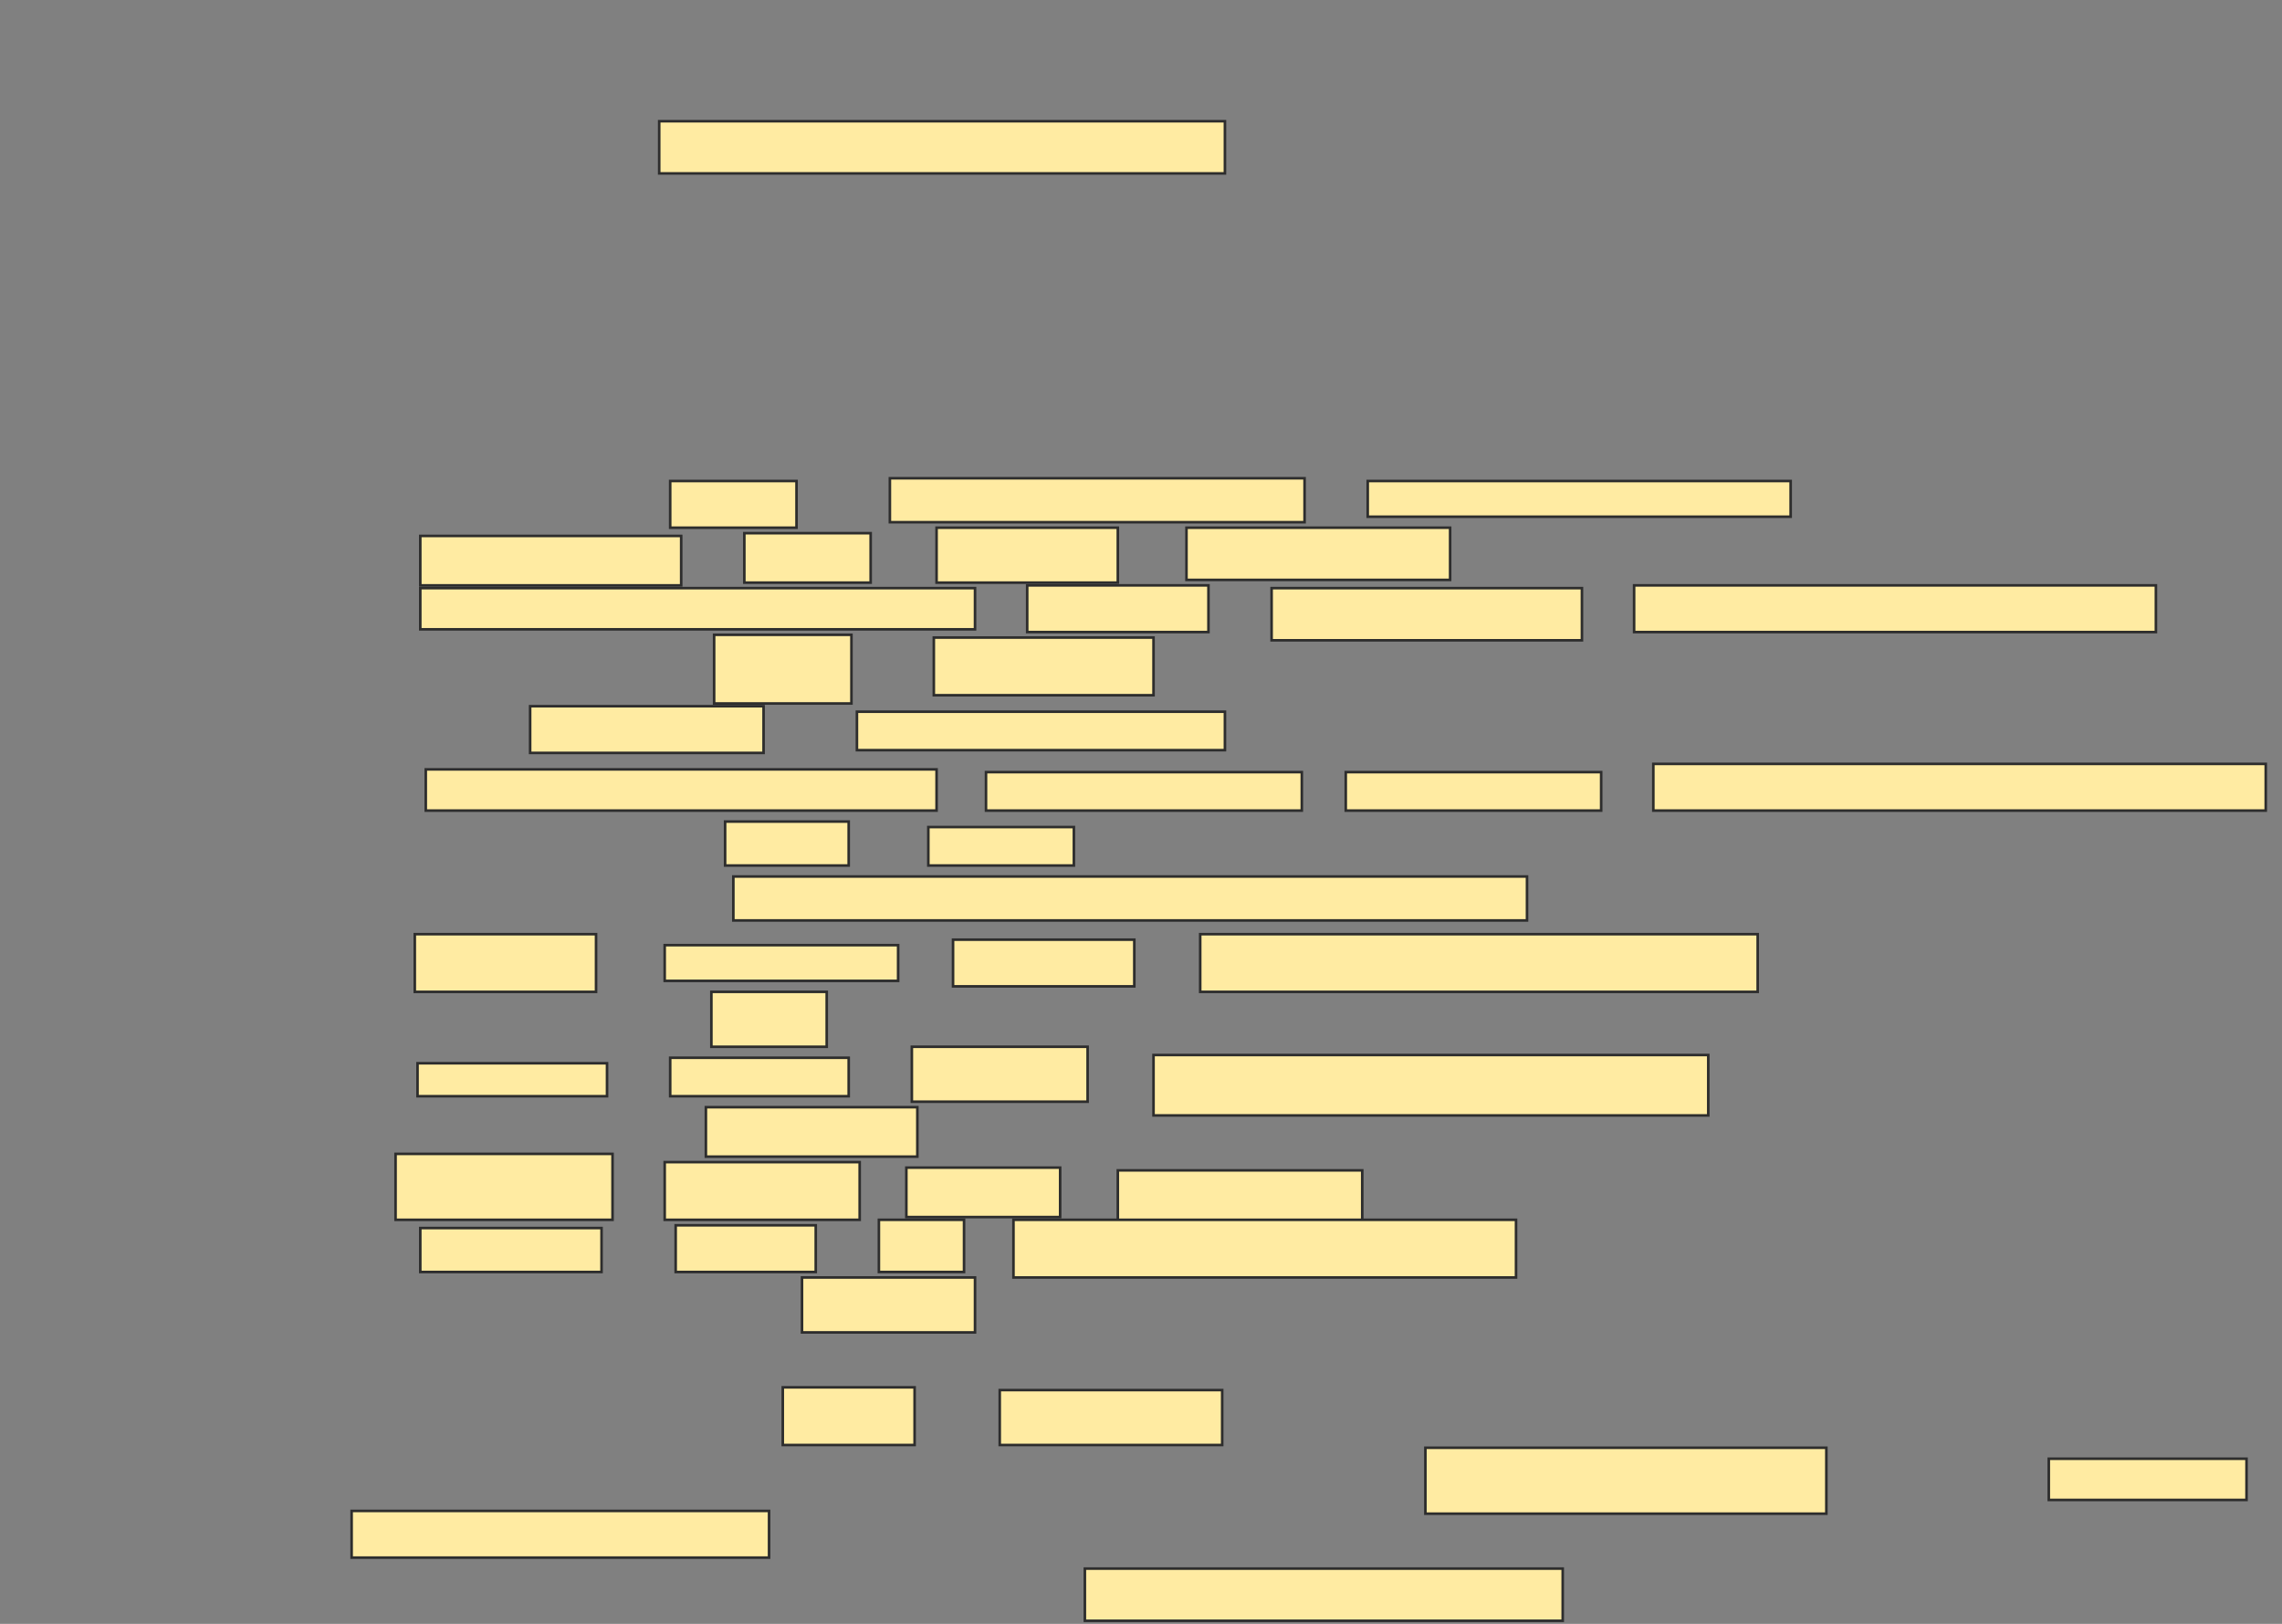 <svg xmlns="http://www.w3.org/2000/svg" width="884" height="629">
 <rect width="100%" height="100%" fill="#808080" stroke="none"/>
 <!-- Created with Image Occlusion Enhanced -->
 <g>
  <title>Labels</title>
 </g>
 <g>
  <title>Masks</title>
  <rect id="dea6c4c37d90415988e05072e4b00589-ao-1" height="20.213" width="219.149" y="46.957" x="255.362" stroke="#2D2D2D" fill="#FFEBA2"/>
  
  <g id="dea6c4c37d90415988e05072e4b00589-ao-3">
   <rect height="18.085" width="48.936" y="186.319" x="259.617" stroke="#2D2D2D" fill="#FFEBA2"/>
   <rect height="17.021" width="160.638" y="185.255" x="344.723" stroke="#2D2D2D" fill="#FFEBA2"/>
   <rect height="13.83" width="163.83" y="186.319" x="529.83" stroke="#2D2D2D" fill="#FFEBA2"/>
   <rect height="19.149" width="101.064" y="207.596" x="162.808" stroke="#2D2D2D" fill="#FFEBA2"/>
   <rect height="19.149" width="48.936" y="206.532" x="288.34" stroke="#2D2D2D" fill="#FFEBA2"/>
   <rect height="21.277" width="70.213" y="204.404" x="362.808" stroke="#2D2D2D" fill="#FFEBA2"/>
   <rect height="20.213" width="102.128" y="204.404" x="459.617" stroke="#2D2D2D" fill="#FFEBA2"/>
  </g>
  <g id="dea6c4c37d90415988e05072e4b00589-ao-4">
   <rect height="15.957" width="214.894" y="227.809" x="162.808" stroke="#2D2D2D" fill="#FFEBA2"/>
   <rect height="18.085" width="70.213" y="226.745" x="397.915" stroke="#2D2D2D" fill="#FFEBA2"/>
   <rect height="20.213" width="120.213" y="227.809" x="492.596" stroke="#2D2D2D" fill="#FFEBA2"/>
   <rect height="18.085" width="202.128" y="226.745" x="633.021" stroke="#2D2D2D" fill="#FFEBA2"/>
   <rect height="26.596" width="53.191" y="245.894" x="276.638" stroke="#2D2D2D" fill="#FFEBA2"/>
   <rect height="22.34" width="85.106" y="246.957" x="361.745" stroke="#2D2D2D" fill="#FFEBA2"/>
   <rect height="18.085" width="90.426" y="273.553" x="205.362" stroke="#2D2D2D" fill="#FFEBA2"/>
   <rect height="14.894" width="142.553" y="275.681" x="331.957" stroke="#2D2D2D" fill="#FFEBA2"/>
  </g>
  <g id="dea6c4c37d90415988e05072e4b00589-ao-5">
   <rect height="15.957" width="197.872" y="298.021" x="164.936" stroke="#2D2D2D" fill="#FFEBA2"/>
   <rect height="14.894" width="122.34" y="299.085" x="381.957" stroke="#2D2D2D" fill="#FFEBA2"/>
   <rect height="14.894" width="98.936" y="299.085" x="521.319" stroke="#2D2D2D" fill="#FFEBA2"/>
   <rect height="18.085" width="237.234" y="295.894" x="640.468" stroke="#2D2D2D" fill="#FFEBA2"/>
   <rect height="17.021" width="47.872" y="318.234" x="280.894" stroke="#2D2D2D" fill="#FFEBA2"/>
   <rect height="14.894" width="56.383" y="320.362" x="359.617" stroke="#2D2D2D" fill="#FFEBA2"/>
   <rect height="17.021" width="307.447" y="339.511" x="284.085" stroke="#2D2D2D" fill="#FFEBA2"/>
  </g>
  <g id="dea6c4c37d90415988e05072e4b00589-ao-6">
   <rect height="22.34" width="70.213" y="361.851" x="160.681" stroke="#2D2D2D" fill="#FFEBA2"/>
   <rect height="13.83" width="90.426" y="366.106" x="257.489" stroke="#2D2D2D" fill="#FFEBA2"/>
   <rect height="18.085" width="70.213" y="363.979" x="369.191" stroke="#2D2D2D" fill="#FFEBA2"/>
   <rect height="22.34" width="215.957" y="361.851" x="464.936" stroke="#2D2D2D" fill="#FFEBA2"/>
   <rect height="21.277" width="44.681" y="384.191" x="275.574" stroke="#2D2D2D" fill="#FFEBA2"/>
  </g>
  <g id="dea6c4c37d90415988e05072e4b00589-ao-7">
   <rect height="12.766" width="73.404" y="411.851" x="161.745" stroke="#2D2D2D" fill="#FFEBA2"/>
   <rect height="14.894" width="69.149" y="409.723" x="259.617" stroke="#2D2D2D" fill="#FFEBA2"/>
   <rect height="21.277" width="68.085" y="405.468" x="353.234" stroke="#2D2D2D" fill="#FFEBA2"/>
   <rect height="23.404" width="214.894" y="408.66" x="446.851" stroke="#2D2D2D" fill="#FFEBA2"/>
   <rect height="19.149" width="81.915" y="428.872" x="273.447" stroke="#2D2D2D" fill="#FFEBA2"/>
  </g>
  <g id="dea6c4c37d90415988e05072e4b00589-ao-8">
   <rect height="25.532" width="84.043" y="446.957" x="153.234" stroke="#2D2D2D" fill="#FFEBA2"/>
   <rect height="22.34" width="75.532" y="450.149" x="257.489" stroke="#2D2D2D" fill="#FFEBA2"/>
   <rect height="19.149" width="59.574" y="452.277" x="351.106" stroke="#2D2D2D" fill="#FFEBA2"/>
   <rect height="22.34" width="94.681" y="453.34" x="433.021" stroke="#2D2D2D" fill="#FFEBA2"/>
  </g>
  <g id="dea6c4c37d90415988e05072e4b00589-ao-9">
   <rect height="17.021" width="70.213" y="475.681" x="162.808" stroke="#2D2D2D" fill="#FFEBA2"/>
   <rect height="18.085" width="54.255" y="474.617" x="261.745" stroke="#2D2D2D" fill="#FFEBA2"/>
   <rect height="20.213" width="32.979" y="472.489" x="340.468" stroke="#2D2D2D" fill="#FFEBA2"/>
   <rect height="22.34" width="194.681" y="472.489" x="392.596" stroke="#2D2D2D" fill="#FFEBA2"/>
   <rect height="21.277" width="67.021" y="494.83" x="310.681" stroke="#2D2D2D" fill="#FFEBA2"/>
  </g>
  <g id="dea6c4c37d90415988e05072e4b00589-ao-10">
   <rect height="22.34" width="51.064" y="537.383" x="303.234" stroke="#2D2D2D" fill="#FFEBA2"/>
   <rect height="21.277" width="86.17" y="538.447" x="387.277" stroke="#2D2D2D" fill="#FFEBA2"/>
   <rect height="25.532" width="155.319" y="560.787" x="552.17" stroke="#2D2D2D" fill="#FFEBA2"/>
   <rect height="15.957" width="76.596" y="565.043" x="793.66" stroke="#2D2D2D" fill="#FFEBA2"/>
   <rect height="18.085" width="161.702" y="585.255" x="136.213" stroke="#2D2D2D" fill="#FFEBA2"/>
   <rect height="20.213" width="185.106" y="607.596" x="420.255" stroke="#2D2D2D" fill="#FFEBA2"/>
  </g>
 </g>
</svg>